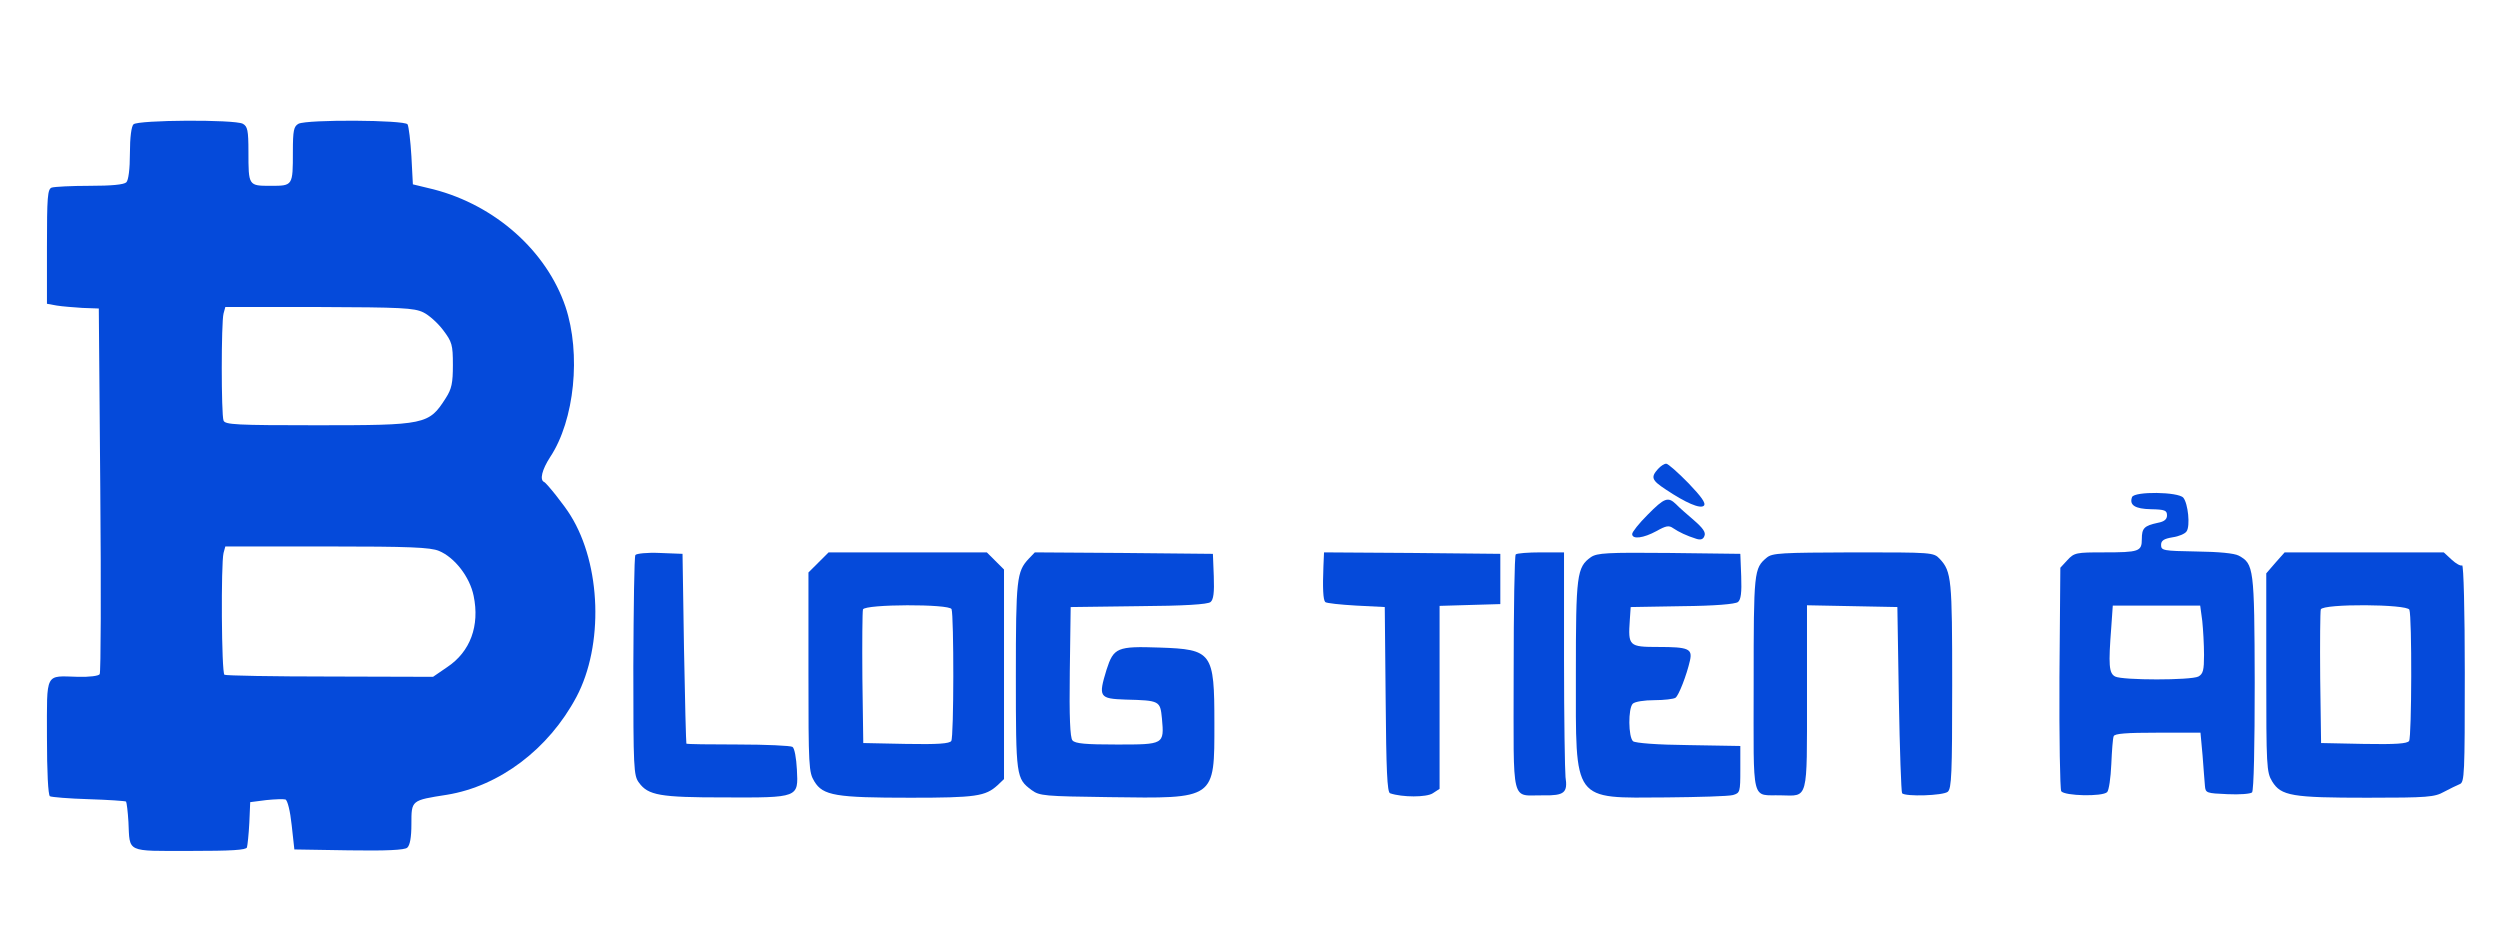 <svg width="192" height="72" viewBox="0 0 192 72" fill="none" xmlns="http://www.w3.org/2000/svg">
<path d="M10.251 9.549C10.091 9.708 9.977 10.548 9.977 11.774C9.977 13 9.864 13.84 9.704 13.999C9.522 14.181 8.567 14.271 6.883 14.271C5.472 14.271 4.175 14.34 3.97 14.408C3.651 14.521 3.606 15.134 3.606 18.948V23.33L4.357 23.466C4.744 23.534 5.654 23.602 6.336 23.648L7.588 23.693L7.702 37.609C7.77 45.283 7.747 51.662 7.656 51.775C7.588 51.912 6.86 52.002 5.995 51.98C3.424 51.912 3.606 51.548 3.606 56.611C3.606 59.29 3.697 61.061 3.833 61.151C3.947 61.219 5.29 61.333 6.814 61.378C8.316 61.424 9.613 61.515 9.682 61.56C9.727 61.628 9.818 62.332 9.864 63.127C9.977 65.51 9.636 65.351 14.551 65.351C17.805 65.351 18.898 65.283 18.966 65.079C19.012 64.92 19.103 64.057 19.148 63.195L19.216 61.605L20.445 61.447C21.105 61.378 21.788 61.356 21.924 61.401C22.084 61.469 22.288 62.286 22.402 63.376L22.607 65.238L26.794 65.306C29.684 65.351 31.072 65.283 31.277 65.102C31.482 64.92 31.596 64.33 31.596 63.285C31.596 61.447 31.573 61.469 34.327 61.038C38.354 60.38 42.132 57.542 44.271 53.523C46.364 49.573 46.182 43.376 43.816 39.584C43.383 38.858 41.973 37.087 41.791 37.019C41.426 36.86 41.631 36.066 42.246 35.112C44.134 32.274 44.635 27.166 43.429 23.557C41.973 19.266 38.036 15.77 33.303 14.544L31.709 14.158L31.596 12.001C31.527 10.821 31.391 9.708 31.3 9.549C31.072 9.209 23.608 9.164 22.926 9.504C22.562 9.708 22.493 10.004 22.493 11.661C22.493 14.271 22.493 14.271 20.787 14.271C19.08 14.271 19.08 14.271 19.08 11.661C19.08 10.004 19.012 9.708 18.648 9.504C17.988 9.164 10.592 9.209 10.251 9.549ZM32.506 23.988C32.938 24.192 33.621 24.805 34.031 25.35C34.713 26.258 34.782 26.463 34.782 28.029C34.782 29.414 34.691 29.868 34.236 30.572C32.938 32.615 32.688 32.66 24.314 32.66C18.124 32.66 17.282 32.615 17.168 32.297C16.986 31.843 16.986 24.76 17.168 24.079L17.305 23.579H24.519C30.822 23.602 31.801 23.648 32.506 23.988ZM33.712 42.309C34.918 42.808 36.079 44.306 36.375 45.759C36.852 48.052 36.124 50.05 34.349 51.231L33.257 51.98L25.338 51.957C20.991 51.957 17.328 51.889 17.237 51.821C17.009 51.685 16.964 43.285 17.168 42.468L17.305 41.968H25.11C31.459 41.968 33.052 42.036 33.712 42.309Z" fill="#054ADA"/>
<path d="M127.331 36.021C126.762 36.656 126.853 36.883 127.923 37.587C129.447 38.609 130.585 39.108 130.858 38.836C131.04 38.654 130.653 38.132 129.675 37.11C128.878 36.293 128.105 35.612 127.968 35.612C127.809 35.612 127.536 35.794 127.331 36.021Z" fill="#054ADA"/>
<path d="M163.741 38.177C163.513 38.79 163.968 39.085 165.197 39.108C166.267 39.13 166.426 39.198 166.426 39.584C166.426 39.879 166.221 40.061 165.72 40.152C164.674 40.379 164.492 40.56 164.492 41.4C164.492 42.354 164.287 42.422 161.556 42.422C159.463 42.422 159.303 42.445 158.78 43.012L158.234 43.602L158.165 52.025C158.143 56.679 158.211 60.606 158.302 60.765C158.552 61.129 161.465 61.197 161.829 60.834C161.966 60.697 162.102 59.744 162.148 58.7C162.193 57.678 162.262 56.702 162.33 56.543C162.398 56.338 163.286 56.27 165.72 56.27H168.997L169.157 58.018C169.225 58.995 169.316 60.039 169.339 60.357C169.384 60.902 169.452 60.924 171.068 60.992C172.001 61.038 172.843 60.97 172.957 60.856C173.093 60.72 173.162 57.246 173.162 52.434C173.139 43.58 173.093 43.307 171.933 42.672C171.592 42.49 170.408 42.377 168.679 42.354C166.153 42.309 165.971 42.286 165.971 41.855C165.971 41.514 166.176 41.378 166.858 41.264C167.336 41.196 167.814 40.992 167.928 40.81C168.224 40.401 168.042 38.654 167.677 38.222C167.291 37.768 163.923 37.723 163.741 38.177ZM169.134 47.689C169.202 48.347 169.27 49.528 169.27 50.3C169.27 51.458 169.202 51.753 168.838 51.957C168.269 52.252 163.012 52.252 162.444 51.957C161.966 51.707 161.92 51.094 162.148 48.143L162.262 46.508H165.607H168.975L169.134 47.689Z" fill="#054ADA"/>
<path d="M126.534 39.538C125.874 40.197 125.351 40.855 125.351 41.014C125.351 41.445 126.216 41.332 127.217 40.787C127.945 40.378 128.173 40.333 128.491 40.56C128.924 40.855 129.538 41.15 130.266 41.377C130.608 41.491 130.813 41.423 130.904 41.15C131.017 40.878 130.767 40.537 130.084 39.947C129.561 39.493 128.924 38.948 128.719 38.721C128.105 38.131 127.831 38.222 126.534 39.538Z" fill="#054ADA"/>
<path d="M48.799 42.626C48.708 42.74 48.663 46.599 48.64 51.185C48.64 59.04 48.663 59.562 49.072 60.107C49.778 61.083 50.688 61.242 55.603 61.242C61.361 61.265 61.315 61.265 61.202 59.108C61.156 58.223 61.02 57.451 60.86 57.36C60.724 57.269 58.835 57.178 56.696 57.178C54.534 57.178 52.736 57.156 52.714 57.11C52.691 57.088 52.6 53.796 52.531 49.8L52.418 42.535L50.665 42.467C49.71 42.422 48.868 42.513 48.799 42.626Z" fill="#054ADA"/>
<path d="M62.863 43.194L62.089 43.966V51.616C62.089 58.904 62.112 59.312 62.544 60.016C63.204 61.106 64.205 61.265 69.917 61.265C74.969 61.265 75.674 61.151 76.607 60.311L77.108 59.834V51.775V43.739L76.448 43.08L75.788 42.422H69.712H63.636L62.863 43.194ZM73.08 46.781C73.262 47.303 73.262 56.611 73.058 56.906C72.921 57.11 72.056 57.178 69.576 57.133L66.299 57.065L66.231 52.07C66.208 49.323 66.231 46.962 66.276 46.803C66.435 46.395 72.921 46.372 73.08 46.781Z" fill="#054ADA"/>
<path d="M78.997 42.922C78.087 43.898 78.018 44.466 78.018 51.912C78.018 59.654 78.041 59.79 79.224 60.675C79.839 61.129 80.203 61.152 85.186 61.22C93.401 61.333 93.265 61.424 93.265 55.544C93.265 50.096 93.106 49.869 89.055 49.733C85.801 49.619 85.528 49.733 84.982 51.435C84.344 53.524 84.413 53.66 86.438 53.728C89.078 53.796 89.101 53.819 89.237 55.181C89.419 57.179 89.396 57.179 85.778 57.179C83.389 57.179 82.57 57.111 82.365 56.861C82.183 56.657 82.114 55.068 82.16 51.594L82.228 46.622L87.439 46.554C90.921 46.532 92.764 46.418 92.969 46.236C93.197 46.055 93.265 45.51 93.219 44.261L93.151 42.536L86.302 42.468L79.475 42.422L78.997 42.922Z" fill="#054ADA"/>
<path d="M101.639 43.489C101.571 45.169 101.616 46.054 101.776 46.236C101.867 46.326 102.936 46.44 104.142 46.508L106.35 46.621L106.418 53.727C106.463 59.108 106.532 60.856 106.759 60.924C107.692 61.242 109.558 61.242 110.036 60.924L110.56 60.583V53.545V46.531L112.903 46.462L115.225 46.394V44.465V42.535L108.466 42.467L101.685 42.422L101.639 43.489Z" fill="#054ADA"/>
<path d="M116.408 42.581C116.317 42.65 116.249 46.781 116.249 51.753C116.249 62.083 115.998 61.038 118.547 61.084C120.14 61.106 120.413 60.879 120.231 59.676C120.185 59.245 120.117 55.181 120.117 50.641V42.422H118.342C117.364 42.422 116.476 42.491 116.408 42.581Z" fill="#054ADA"/>
<path d="M122.188 42.785C121.096 43.557 121.027 44.147 121.027 51.775C121.027 61.696 120.709 61.287 127.968 61.242C130.471 61.219 132.77 61.151 133.088 61.06C133.634 60.901 133.657 60.833 133.657 59.108V57.292L129.697 57.224C127.24 57.201 125.601 57.065 125.419 56.928C125.055 56.611 125.032 54.409 125.397 54.045C125.556 53.886 126.284 53.773 127.058 53.773C127.809 53.773 128.537 53.682 128.673 53.591C128.924 53.432 129.538 51.843 129.789 50.731C129.993 49.823 129.675 49.687 127.354 49.687C125.101 49.687 125.032 49.618 125.169 47.621L125.237 46.622L129.197 46.554C131.723 46.531 133.27 46.395 133.475 46.236C133.703 46.054 133.771 45.509 133.725 44.261L133.657 42.535L128.196 42.467C123.417 42.422 122.666 42.467 122.188 42.785Z" fill="#054ADA"/>
<path d="M135.682 42.83C134.704 43.648 134.681 43.874 134.681 52.501C134.681 61.923 134.454 61.015 136.797 61.083C138.891 61.128 138.777 61.537 138.777 53.523V46.485L142.259 46.553L145.718 46.621L145.832 53.705C145.9 57.587 146.014 60.833 146.082 60.924C146.355 61.196 149.222 61.105 149.586 60.81C149.882 60.561 149.928 59.448 149.928 52.615C149.928 44.465 149.882 43.897 148.972 42.921C148.494 42.422 148.426 42.422 142.327 42.422C136.775 42.444 136.115 42.467 135.682 42.83Z" fill="#054ADA"/>
<path d="M174.755 43.216L174.049 44.034V51.662C174.049 58.858 174.072 59.312 174.504 60.016C175.187 61.128 176.029 61.265 181.809 61.265C186.451 61.265 186.975 61.219 187.703 60.811C188.135 60.584 188.681 60.311 188.909 60.22C189.273 60.084 189.296 59.471 189.296 51.684C189.296 46.962 189.205 43.353 189.091 43.421C188.977 43.489 188.613 43.285 188.295 42.989L187.68 42.422H181.581H175.46L174.755 43.216ZM185.04 46.826C185.245 47.348 185.222 56.588 185.018 56.906C184.881 57.11 184.016 57.178 181.536 57.133L178.259 57.065L178.191 52.07C178.168 49.323 178.191 46.962 178.236 46.803C178.418 46.349 184.881 46.395 185.04 46.826Z" fill="#054ADA"/>
</svg>
